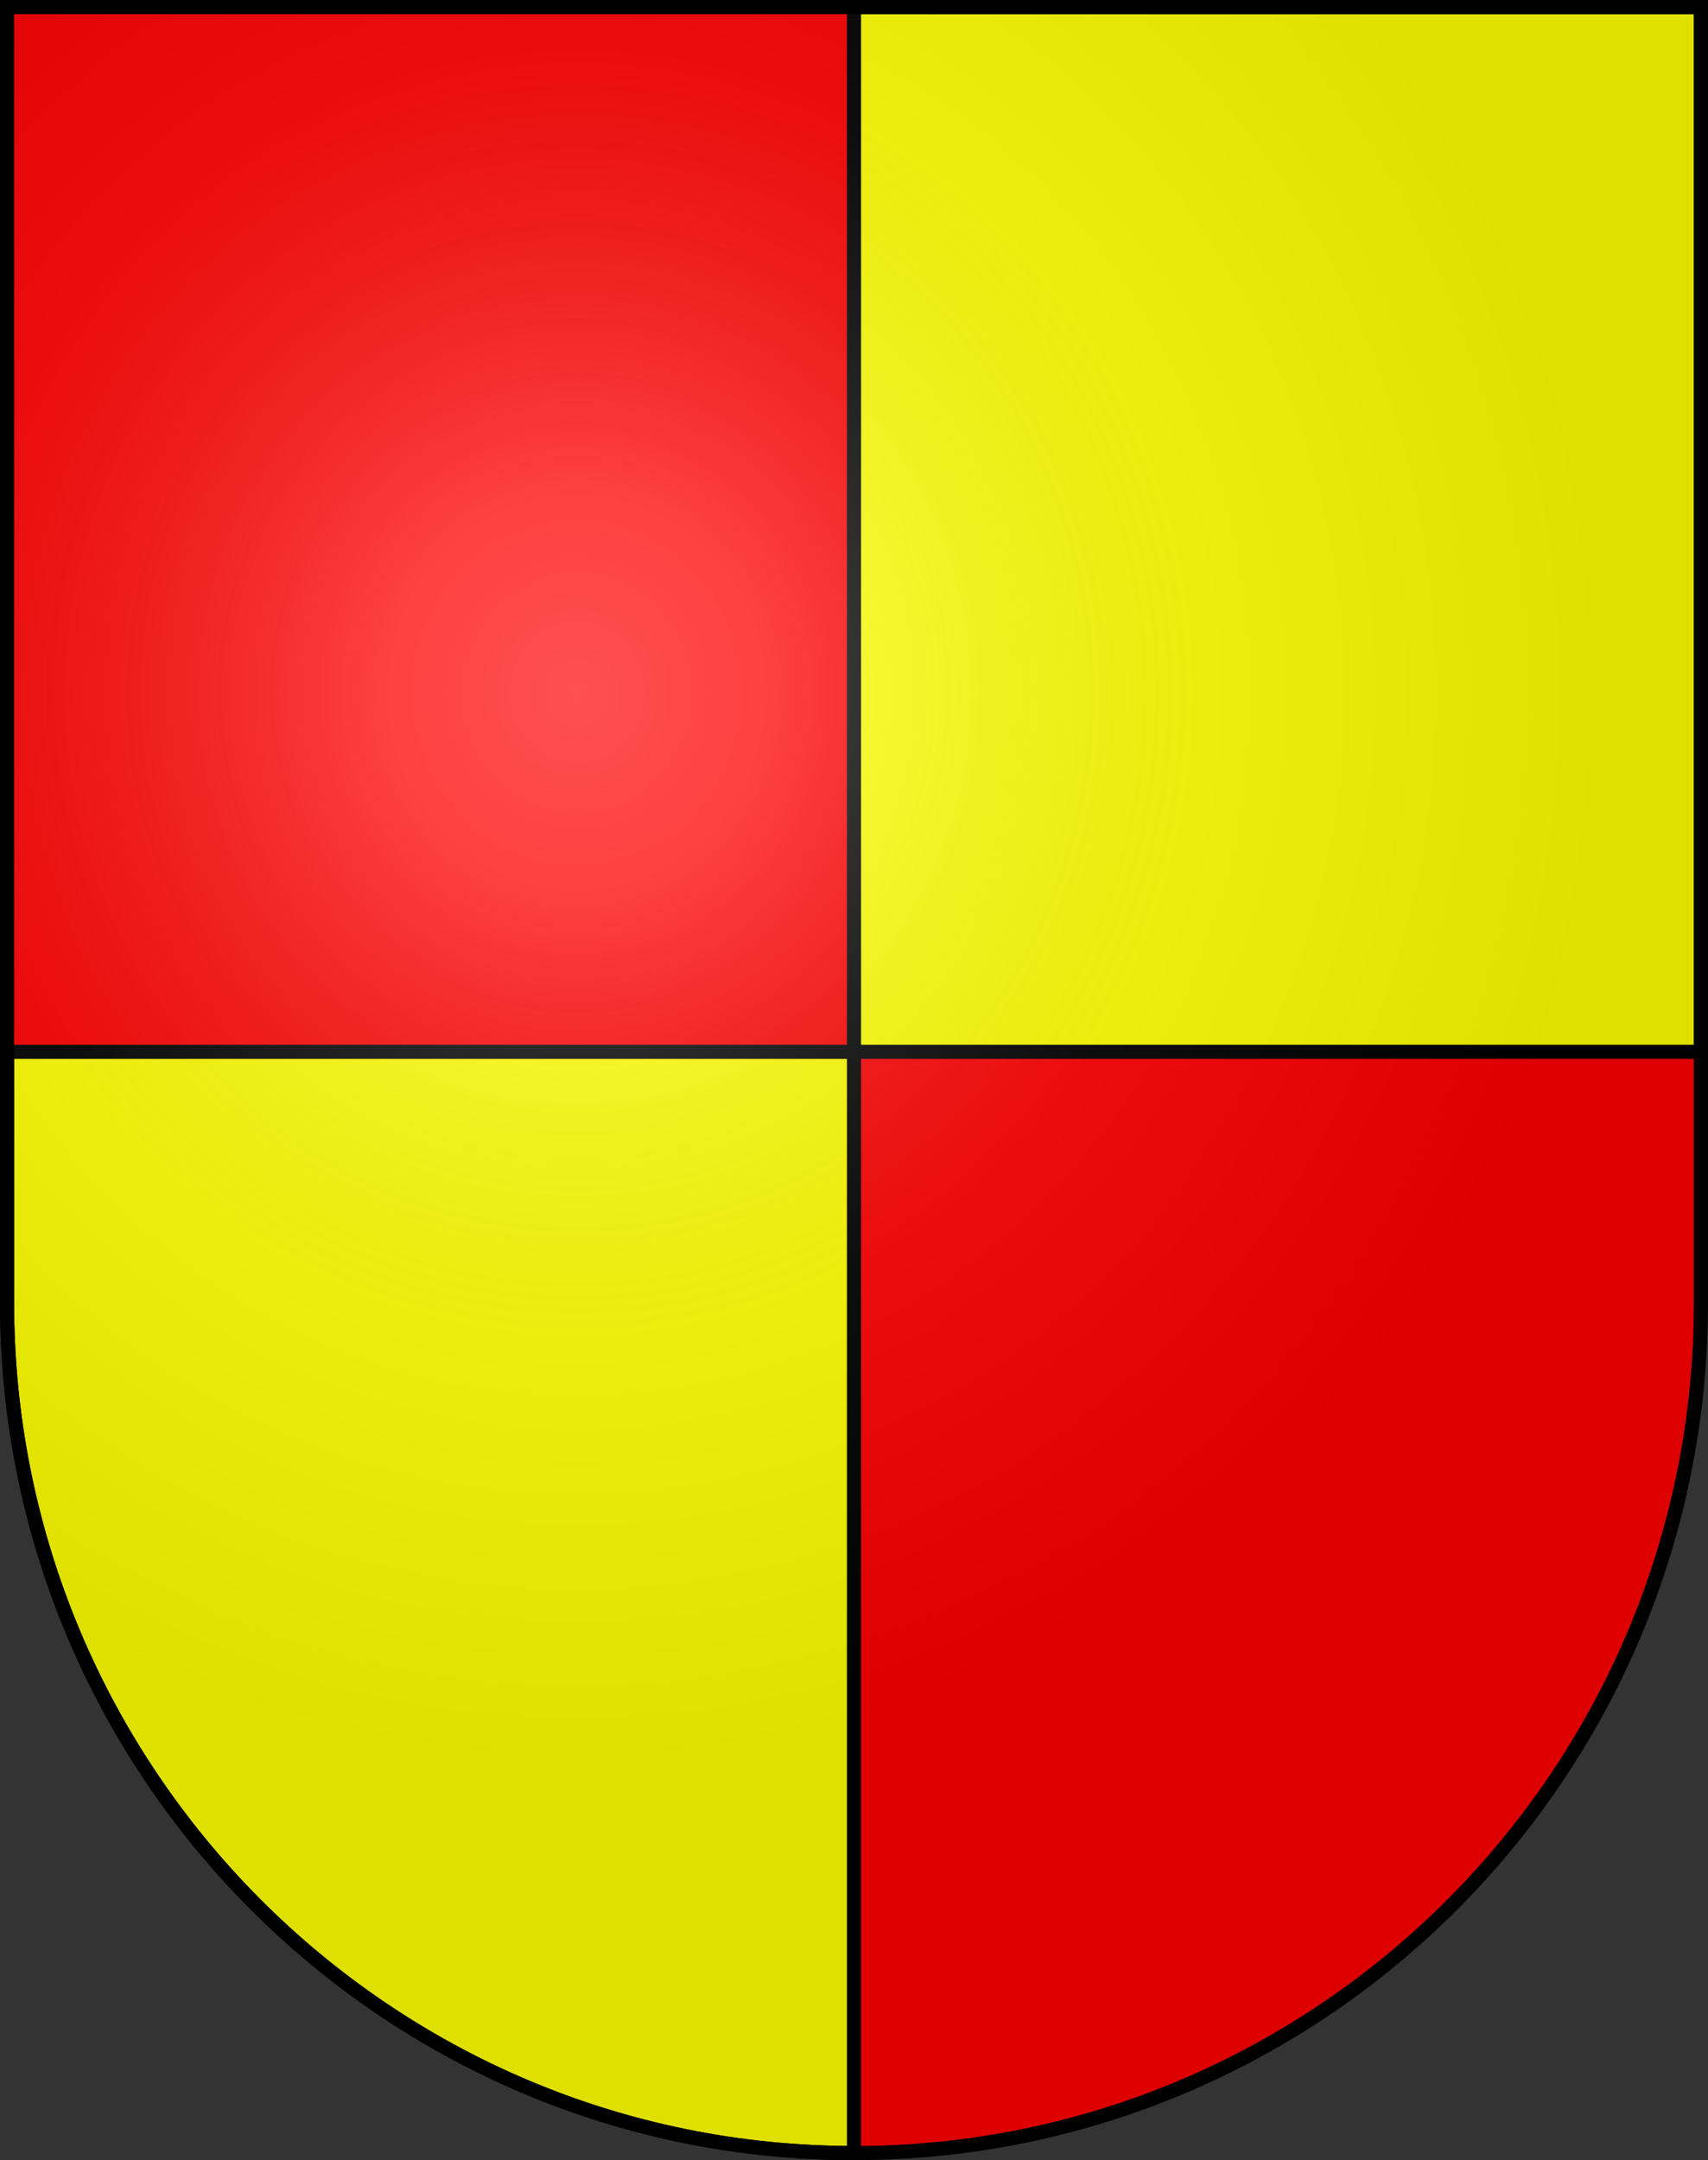 <?xml version="1.0" encoding="UTF-8" standalone="no"?>
<!-- Created with Inkscape (http://www.inkscape.org/) -->
<svg
   xmlns:dc="http://purl.org/dc/elements/1.1/"
   xmlns:cc="http://web.resource.org/cc/"
   xmlns:rdf="http://www.w3.org/1999/02/22-rdf-syntax-ns#"
   xmlns:svg="http://www.w3.org/2000/svg"
   xmlns="http://www.w3.org/2000/svg"
   xmlns:xlink="http://www.w3.org/1999/xlink"
   xmlns:sodipodi="http://sodipodi.sourceforge.net/DTD/sodipodi-0.dtd"
   xmlns:inkscape="http://www.inkscape.org/namespaces/inkscape"
   version="1.0"
   width="605"
   height="765"
   viewBox="0 0 605 765"
   id="svg22220"
   xml:space="preserve"
   sodipodi:version="0.32"
   inkscape:version="0.44.1"
   sodipodi:docname="Wappen_Waengi-inkscape.svg"
   sodipodi:docbase="/Users/george/Desktop/wikimedia/done-illu"><rect x="0" y="0" width="605" height="765" fill="#333333" stroke="none"/><sodipodi:namedview
   inkscape:window-height="575"
   inkscape:window-width="838"
   inkscape:pageshadow="2"
   inkscape:pageopacity="0.0"
   guidetolerance="10.0"
   gridtolerance="10.0"
   objecttolerance="10.0"
   borderopacity="1.0"
   bordercolor="#666666"
   pagecolor="#ffffff"
   id="base"
   inkscape:zoom="0.49411765"
   inkscape:cx="302.5"
   inkscape:cy="382.5"
   inkscape:window-x="85"
   inkscape:window-y="62"
   inkscape:current-layer="layer6" /><defs
   id="defs22233"><linearGradient
   id="linearGradient2893"><stop
     style="stop-color:white;stop-opacity:0.314"
     offset="0"
     id="stop2895" /><stop
     style="stop-color:white;stop-opacity:0.251"
     offset="0.19"
     id="stop2897" /><stop
     style="stop-color:#6b6b6b;stop-opacity:0.125"
     offset="0.6"
     id="stop2901" /><stop
     style="stop-color:black;stop-opacity:0.125"
     offset="1"
     id="stop2899" /></linearGradient><radialGradient
   cx="858.042"
   cy="579.933"
   r="300"
   fx="858.042"
   fy="579.933"
   id="radialGradient3236"
   xlink:href="#linearGradient2893"
   gradientUnits="userSpaceOnUse"
   gradientTransform="matrix(1.215,0,0,1.267,-838.192,-489.489)" />
			
			 
			
			
		</defs>
	<desc
   id="desc22">Coat of Arms of Canton of Freiburg (Fribourg)</desc>
	
		
	<g
   inkscape:groupmode="layer"
   id="layer7"
   inkscape:label="Wappen Grund"
   style="display:inline"
   sodipodi:insensitive="true"><g
     id="layer3"><path
       d="M 2.5,2.5 L 2.5,461.367 C 2.5,627.678 136.814,762.5 302.5,762.5 C 468.186,762.5 602.5,627.678 602.5,461.367 L 602.5,2.5 L 2.5,2.5 z "
       style="fill:#fe0000"
       id="path1899" /></g></g><g
   inkscape:groupmode="layer"
   id="layer6"
   inkscape:label="deteils"
   style="display:inline"><g
     style="display:inline"
     id="layer4"><rect
       width="300"
       height="370"
       x="302.5"
       y="2.5"
       style="fill:yellow;stroke:black;stroke-width:5;display:inline"
       id="rect22227" /><path
       d="M 2.5,372.5 L 2.5,461.367 C 2.5,627.678 136.814,762.5 302.5,762.5 L 302.5,372.5 L 2.5,372.5 z "
       style="fill:yellow;stroke:black;stroke-width:5;display:inline"
       id="path22229" /></g></g><g
   inkscape:groupmode="layer"
   id="layer5"
   inkscape:label="3D Effect"
   style="display:inline"
   sodipodi:insensitive="true"><g
     style="display:inline"
     id="layer1"><path
       d="M 2.5,2.5 L 2.5,461.368 C 2.5,627.679 136.815,762.5 302.5,762.5 C 468.185,762.5 602.5,627.679 602.5,461.368 L 602.5,2.5 L 2.5,2.5 z "
       style="fill:url(#radialGradient3236);fill-opacity:1;display:inline"
       id="path2346" /></g></g><g
   inkscape:groupmode="layer"
   id="layer8"
   inkscape:label="Kontur"
   style="display:inline"
   sodipodi:insensitive="true"><g
     style="display:inline"
     id="layer2"><path
       d="M 2.5,2.5 L 2.5,461.367 C 2.5,627.678 136.814,762.5 302.5,762.5 C 468.186,762.5 602.5,627.678 602.5,461.367 L 602.5,2.5 L 2.5,2.5 z "
       style="fill:none;stroke:black;stroke-width:5"
       id="path3239" /></g></g></svg>